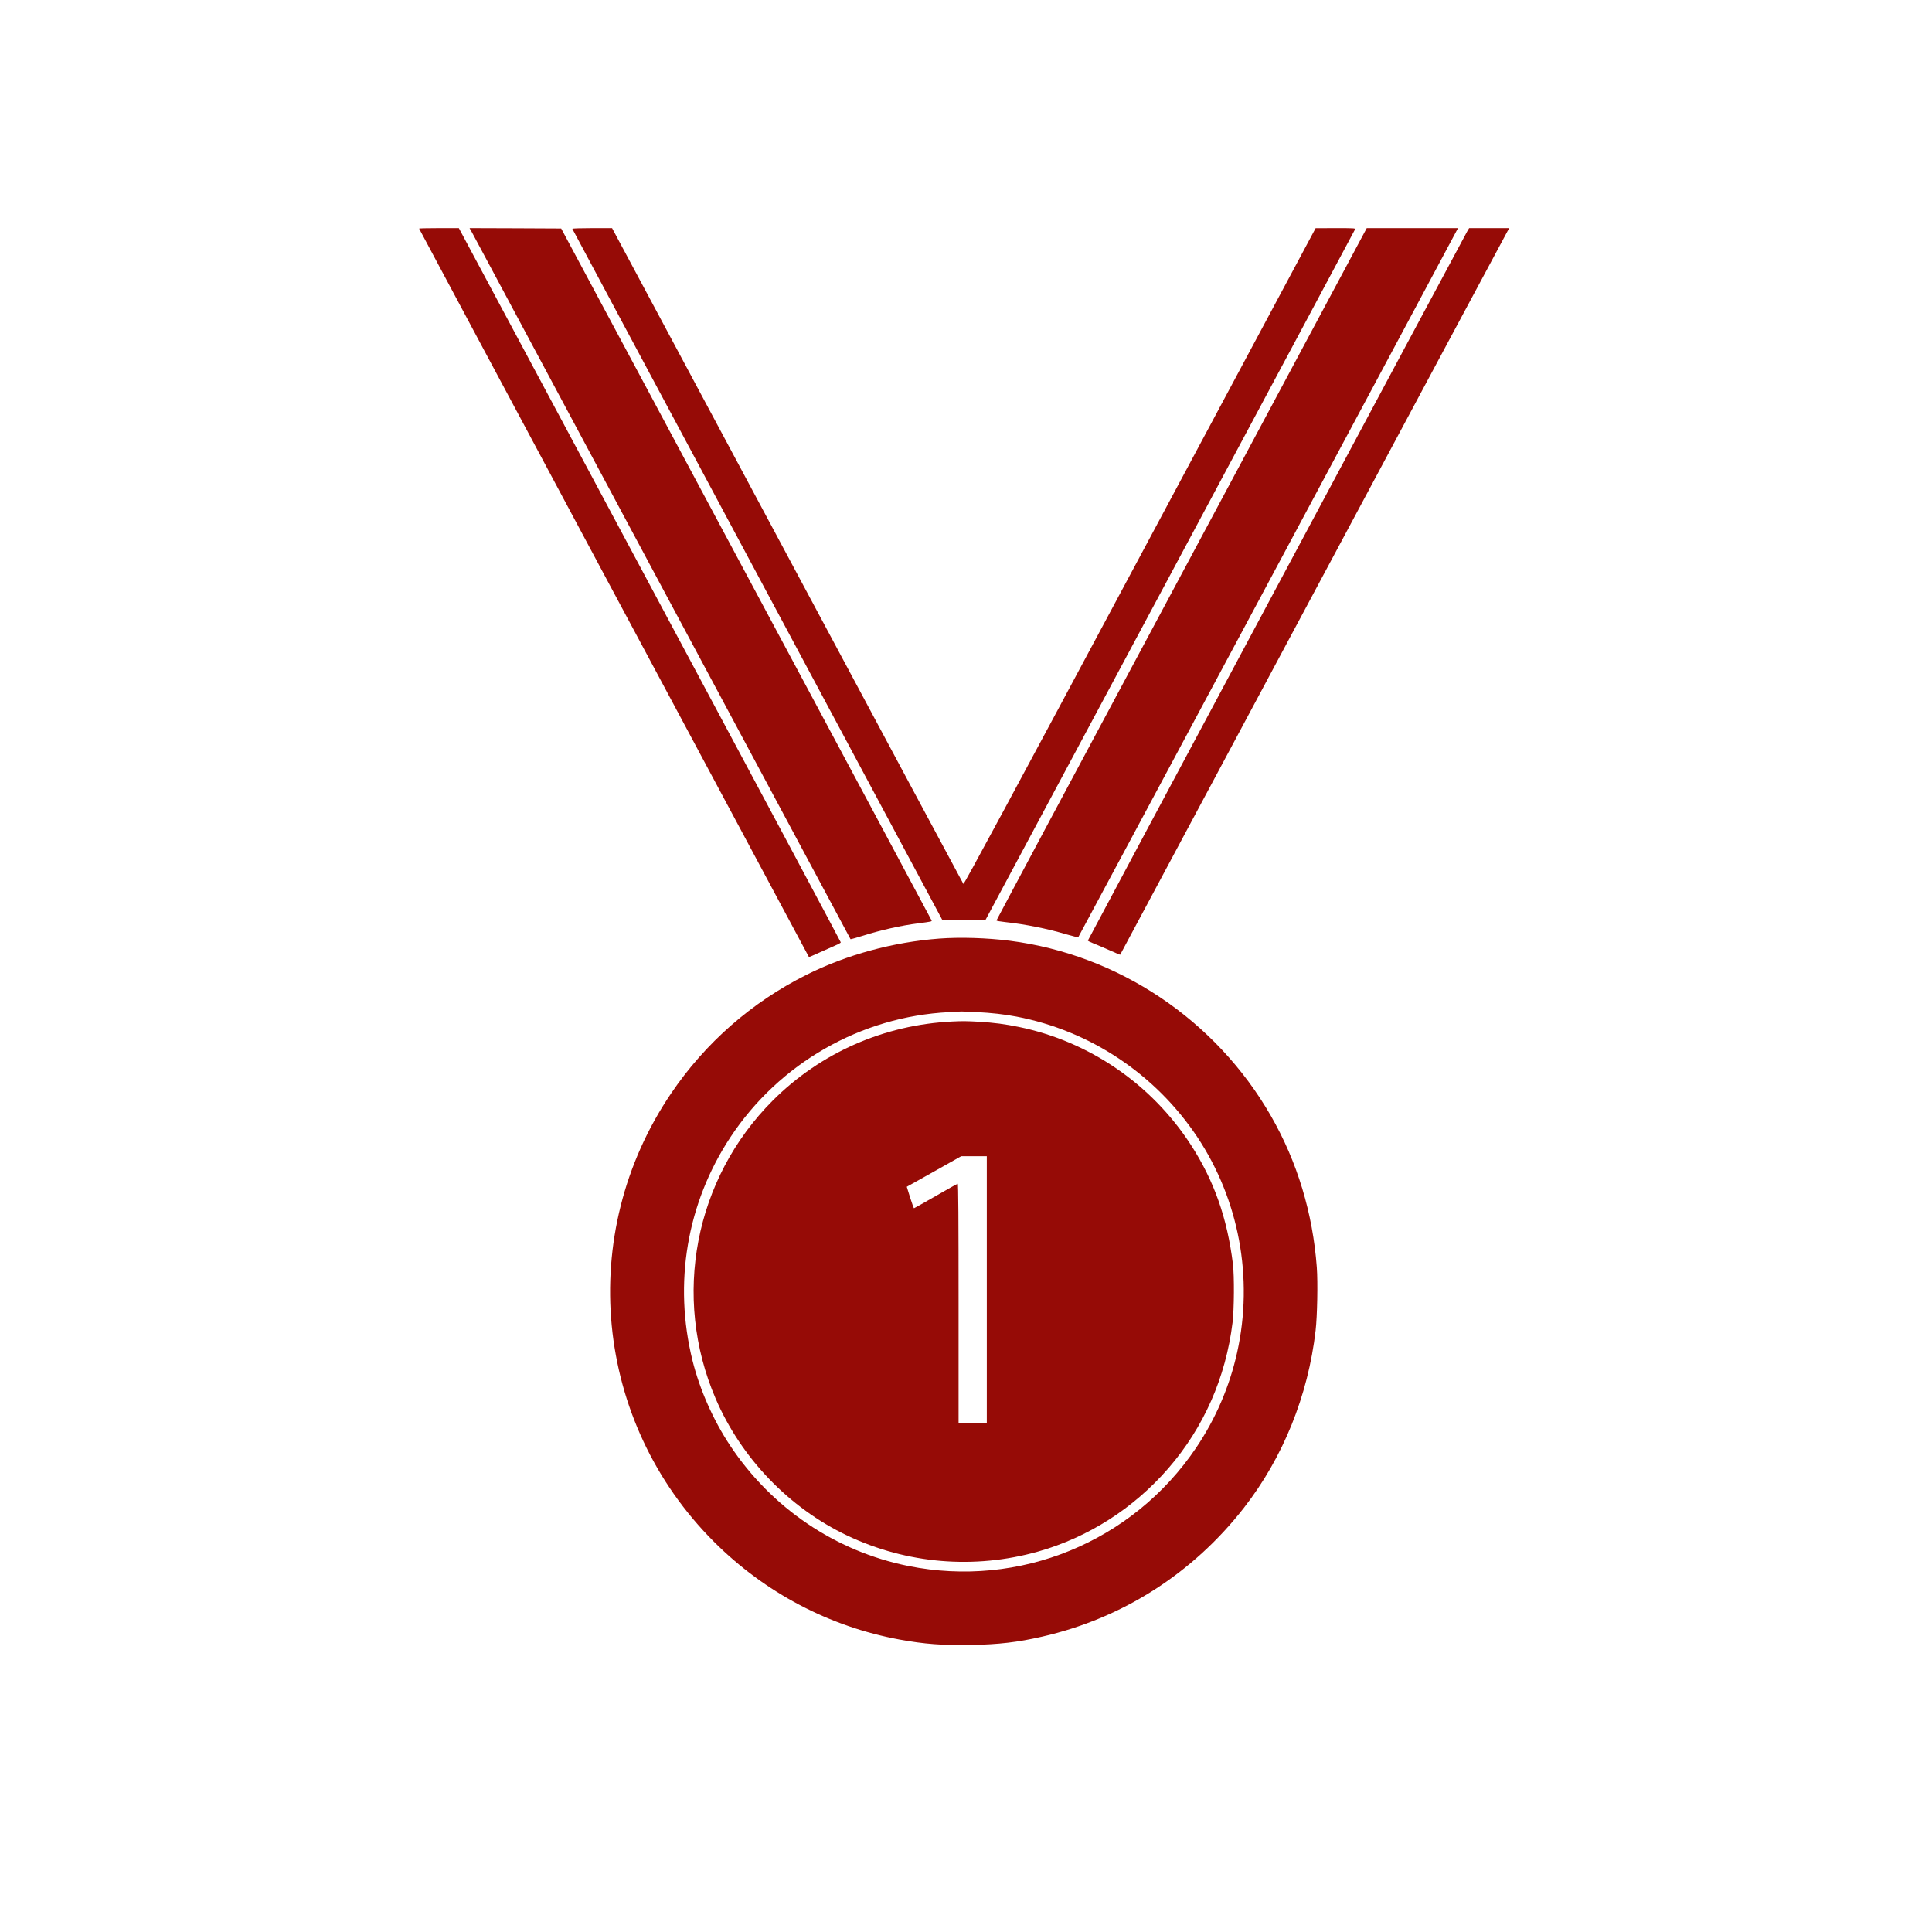 <?xml version="1.0" standalone="no"?>
<!DOCTYPE svg PUBLIC "-//W3C//DTD SVG 20010904//EN"
 "http://www.w3.org/TR/2001/REC-SVG-20010904/DTD/svg10.dtd">
<svg version="1.0" xmlns="http://www.w3.org/2000/svg"
 viewBox="0 0 2600 2600"
 preserveAspectRatio="xMidYMid meet">
<g transform="translate(0,2600) scale(0.1,-0.1)"
fill="#960B06" stroke="none">
<path d="M5640 22924 c0 -5 5239 -9793 5246 -9803 2 -2 68 26 146 62 79 36
175 79 213 95 39 16 70 34 70 40 0 6 -1156 2171 -2570 4811 l-2570 4801 -267
0 c-148 0 -268 -3 -268 -6z"/>
<path d="M6354 22868 c19 -35 1171 -2187 2561 -4783 1390 -2596 2529 -4722
2531 -4724 2 -3 70 17 152 42 253 80 522 141 767 172 169 22 178 24 172 38 -3
7 -1125 2105 -2495 4662 l-2490 4650 -616 3 -617 2 35 -62z"/>
<path d="M7702 22921 c2 -5 1123 -2101 2493 -4658 l2489 -4649 290 3 289 4
2483 4638 c1366 2551 2486 4646 2490 4655 6 15 -17 16 -262 16 l-269 -1 -2365
-4419 c-1738 -3248 -2368 -4416 -2375 -4406 -5 7 -1072 1996 -2369 4420
l-2359 4406 -270 0 c-149 0 -267 -4 -265 -9z"/>
<path d="M15902 18276 c-1371 -2559 -2492 -4658 -2492 -4663 0 -6 53 -15 118
-22 269 -29 565 -88 827 -166 82 -24 153 -41 156 -37 6 6 5041 9408 5093 9510
l17 32 -614 0 -614 0 -2491 -4654z"/>
<path d="M19746 22888 c-61 -107 -5106 -9538 -5106 -9546 0 -5 33 -21 73 -37
39 -15 137 -57 216 -92 79 -35 144 -63 146 -61 1 2 1168 2183 2594 4848 1426
2665 2604 4864 2618 4888 l24 42 -270 0 -270 0 -25 -42z"/>
<path d="M12640 13369 c-620 -47 -1246 -217 -1784 -486 -740 -370 -1363 -916
-1825 -1598 -1283 -1894 -1040 -4419 579 -6035 685 -684 1551 -1140 2495
-1314 332 -61 585 -80 965 -73 371 7 624 36 955 112 1081 246 2028 851 2717
1736 525 675 861 1505 963 2384 22 189 31 647 16 850 -54 729 -262 1418 -617
2037 -742 1293 -2052 2171 -3517 2358 -307 39 -666 50 -947 29z m500 -989
c208 -11 371 -29 540 -61 989 -189 1865 -772 2429 -1615 566 -849 762 -1901
540 -2904 -101 -456 -289 -894 -553 -1285 -856 -1267 -2376 -1890 -3873 -1589
-981 198 -1841 780 -2401 1626 -225 340 -405 748 -502 1136 -259 1043 -77
2118 509 3007 657 996 1755 1625 2941 1684 85 4 160 9 165 9 6 1 98 -3 205 -8z"/>
<path d="M12815 12253 c-918 -44 -1772 -420 -2415 -1063 -1053 -1053 -1358
-2639 -770 -4010 343 -800 988 -1472 1772 -1845 803 -381 1711 -457 2568 -215
675 191 1284 580 1752 1119 477 549 774 1223 865 1961 22 179 25 630 5 790
-76 618 -254 1122 -567 1605 -530 817 -1368 1391 -2314 1585 -191 39 -331 57
-539 70 -159 9 -220 10 -357 3z m465 -3608 l0 -1795 -190 0 -190 0 0 1610 c0
1129 -3 1610 -11 1610 -5 0 -139 -74 -296 -165 -158 -91 -289 -165 -293 -165
-3 0 -27 65 -52 144 l-45 145 366 205 366 206 173 0 172 0 0 -1795z"/>
</g>
</svg>
